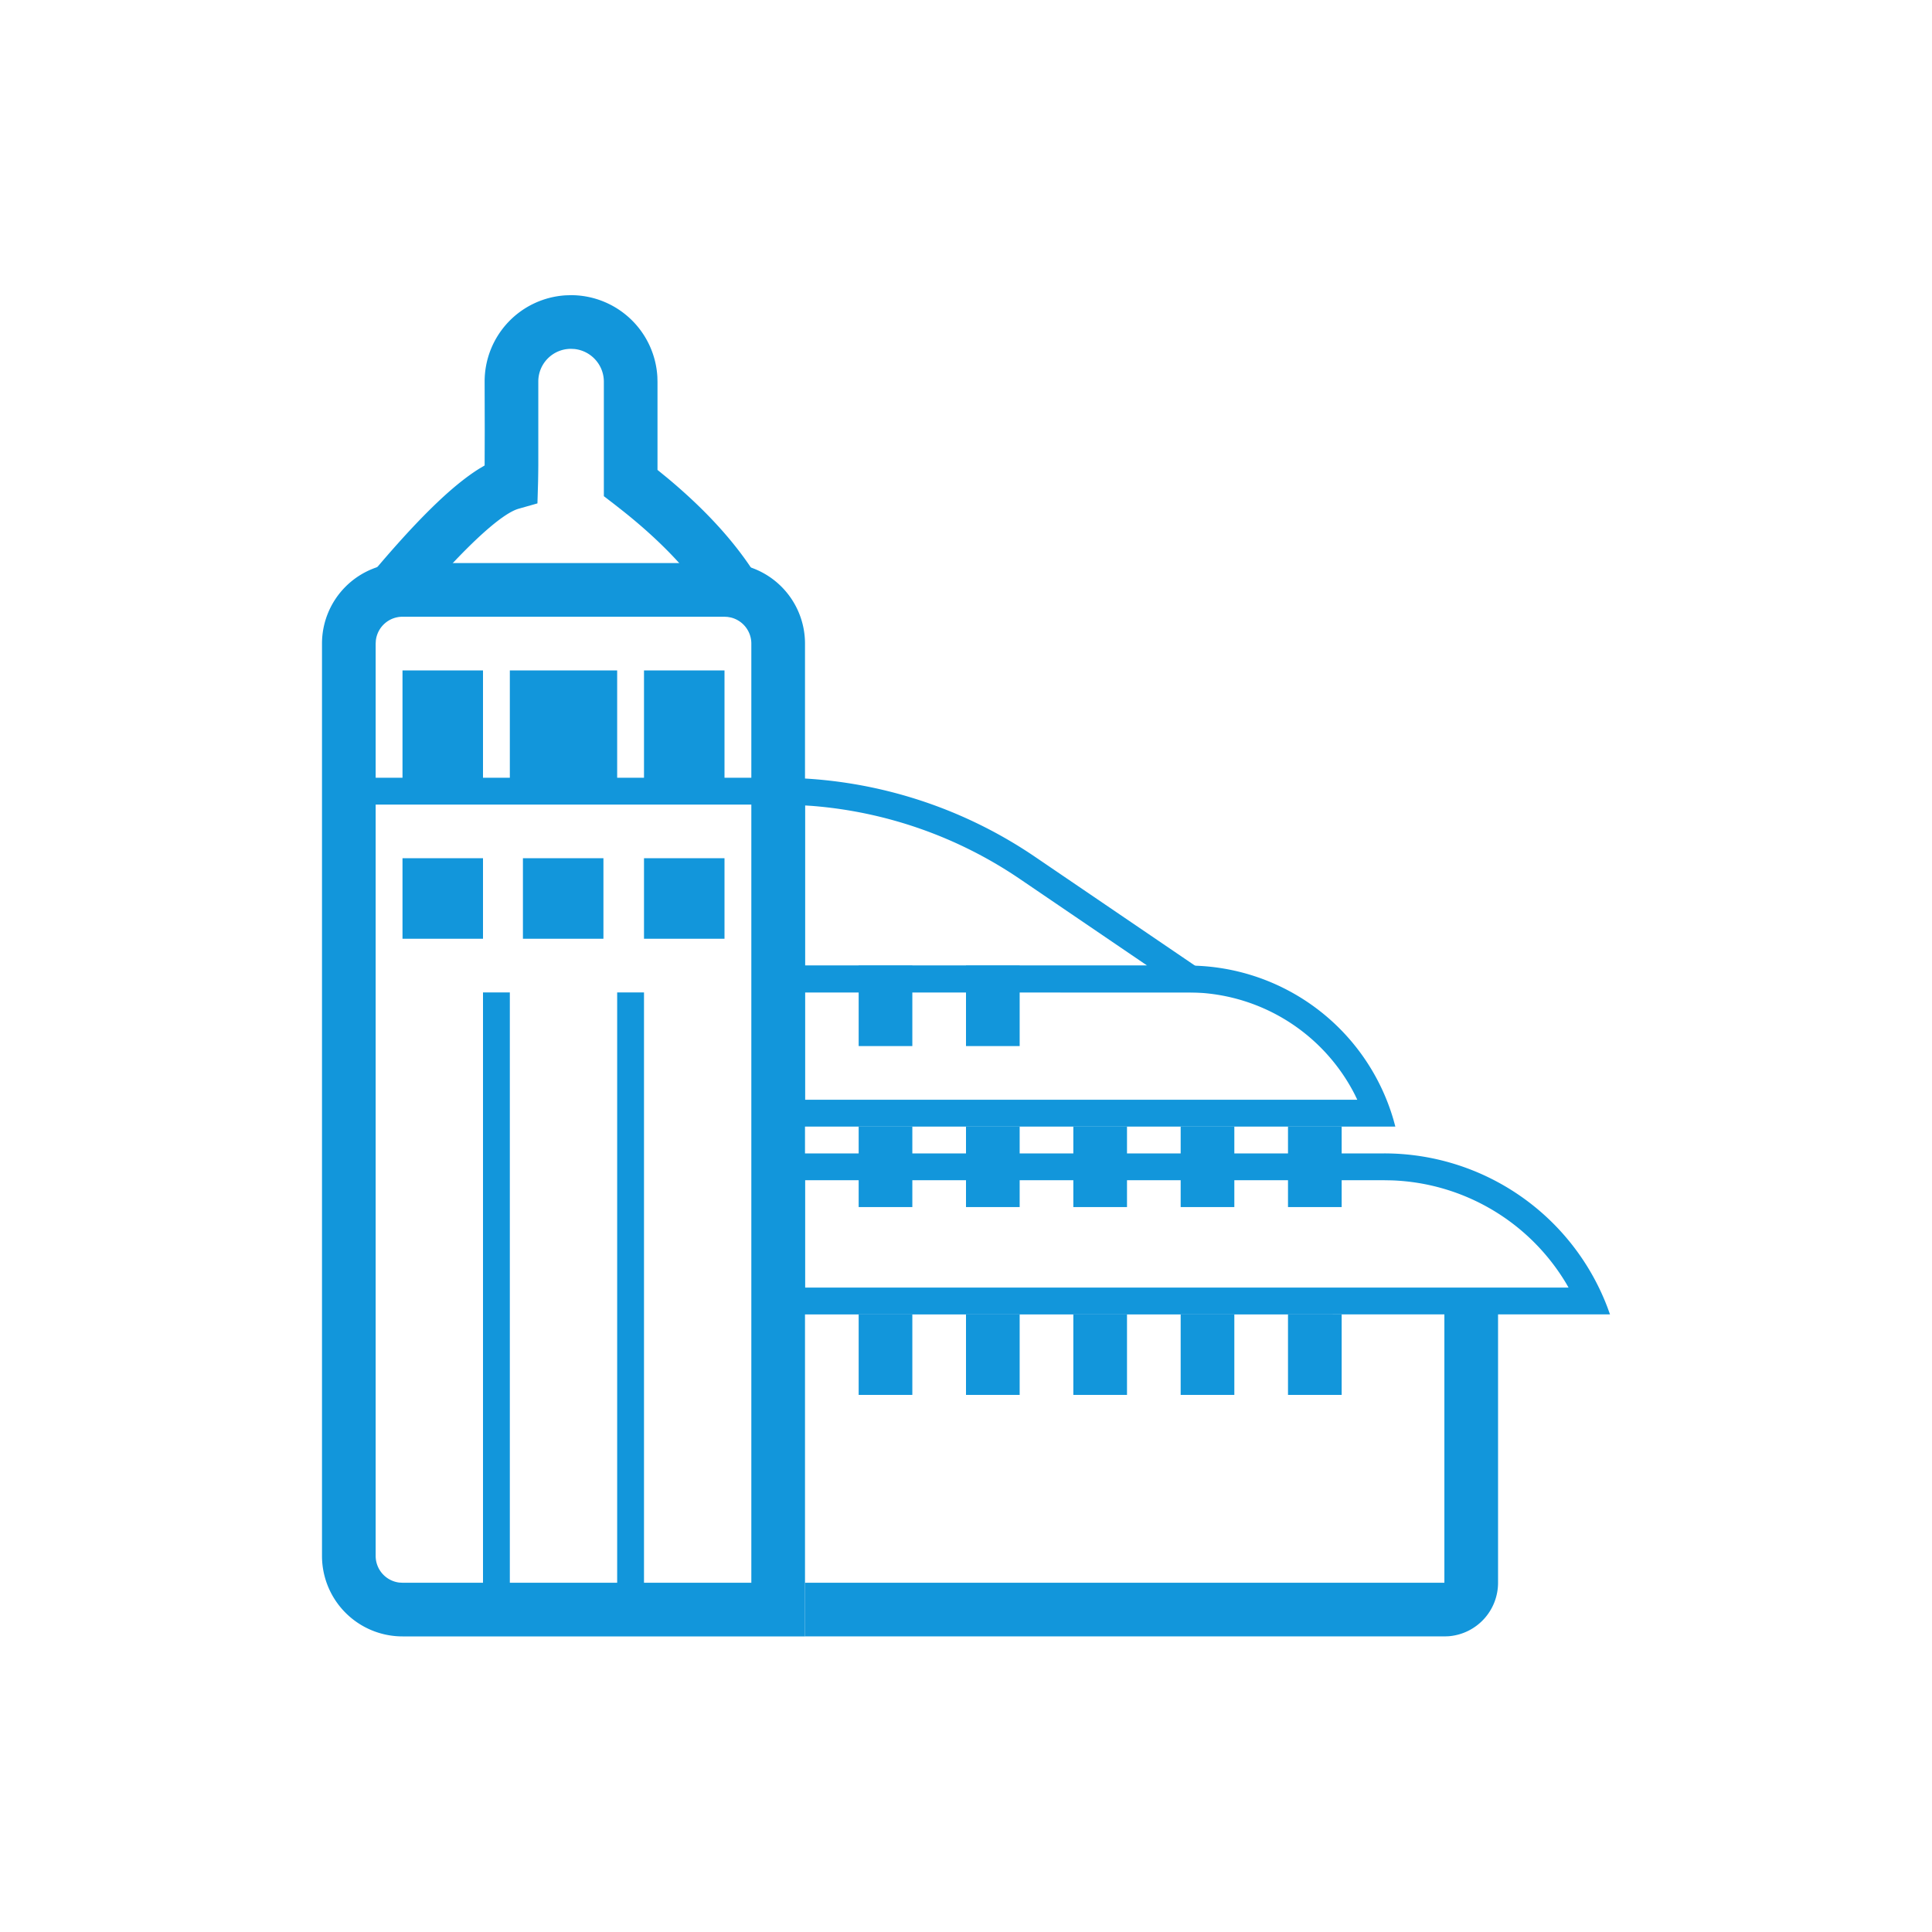 <svg t="1682671394855" class="icon" viewBox="0 0 1024 1024" version="1.1" xmlns="http://www.w3.org/2000/svg" p-id="2349" width="32" height="32"><path d="M384 298.439a42.667 42.667 0 0 1 42.667 42.667v526.222H213.333a42.667 42.667 0 0 1-42.667-42.667v-483.556a42.667 42.667 0 0 1 42.667-42.667h170.667z m1.664 28.544L384 326.884H213.333a14.222 14.222 0 0 0-14.123 12.572l-0.1 1.65v483.556a14.222 14.222 0 0 0 12.558 14.137l1.664 0.085h184.889v-497.778a14.222 14.222 0 0 0-10.951-13.838l-1.607-0.284z" fill="#1296db" p-id="2350"></path><path d="M348.416 199.723l0.071 2.603v46.734l5.333 4.352c19.2 16.014 34.276 32.284 45.184 48.91l2.873 4.551-24.292 14.791c-10.155-16.683-25.799-33.564-46.99-50.489l-4.992-3.925-5.547-4.267v-60.658c0-9.031-6.869-16.455-15.659-17.351l-1.849-0.085a17.294 17.294 0 0 0-17.237 17.351v44.316c-0.028 3.669-0.071 6.542-0.114 8.676l-0.341 11.577-10.012 2.844c-9.045 2.588-27.89 19.541-53.76 50.02l-3.129 3.712-21.817-18.261c24.021-28.672 42.923-47.474 58.098-56.86l2.631-1.564 0.057-18.716-0.057-25.643a45.739 45.739 0 0 1 42.994-45.81l2.745-0.085a45.881 45.881 0 0 1 45.81 43.278z" fill="#1296db" p-id="2351"></path><path d="M184.889 412.217h227.556v14.222H184.889zM213.333 355.328h42.667v56.889h-42.667zM213.333 454.884h42.667v42.667h-42.667zM277.163 454.884h42.667v42.667h-42.667zM256 525.995h14.222v327.111h-14.222zM327.111 525.995h14.222v327.111h-14.222zM341.333 454.884h42.667v42.667h-42.667zM270.222 355.328h56.889v56.889h-56.889zM341.333 355.328h42.667v56.889h-42.667z" fill="#1296db" p-id="2352"></path><path d="M793.998 689.55v149.333a28.444 28.444 0 0 1-26.325 28.373l-2.133 0.071H426.667v-28.444h338.887v-149.333h28.444z" fill="#1296db" p-id="2353"></path><path d="M733.682 611.328a126.549 126.549 0 0 1 118.315 81.636l1.337 3.698H412.444v-85.333h321.237z m-307.015 71.111h404.693l-1.237-2.162a112.356 112.356 0 0 0-92.444-54.656l-3.982-0.071H426.667v56.889zM629.675 511.772a113.422 113.422 0 0 1 108.914 81.778l0.967 3.556H412.444v-85.333h217.23z m-203.008 71.111h292.722l-1.28-2.66a99.228 99.228 0 0 0-84.665-54.158l-3.769-0.071H426.667v56.889z" fill="#1296db" p-id="2354"></path><path d="M412.444 412.217c48.569 0 96.028 14.62 136.178 41.941L654.222 525.995H412.444v-113.778z m14.222 14.692v84.864h181.362l-67.413-45.852a227.868 227.868 0 0 0-110.35-38.784L426.667 426.908z" fill="#1296db" p-id="2355"></path><path d="M455.111 696.661h28.444v42.667h-28.444zM455.111 597.106h28.444v42.667h-28.444zM455.111 511.772h28.444v42.667h-28.444zM512 696.661h28.444v42.667h-28.444zM512 597.106h28.444v42.667h-28.444zM512 511.772h28.444v42.667h-28.444zM568.889 696.661h28.444v42.667h-28.444zM568.889 597.106h28.444v42.667h-28.444zM625.778 696.661h28.444v42.667h-28.444zM625.778 597.106h28.444v42.667h-28.444zM682.667 696.661h28.444v42.667h-28.444zM682.667 597.106h28.444v42.667h-28.444z" fill="#1296db" p-id="2356"></path></svg>